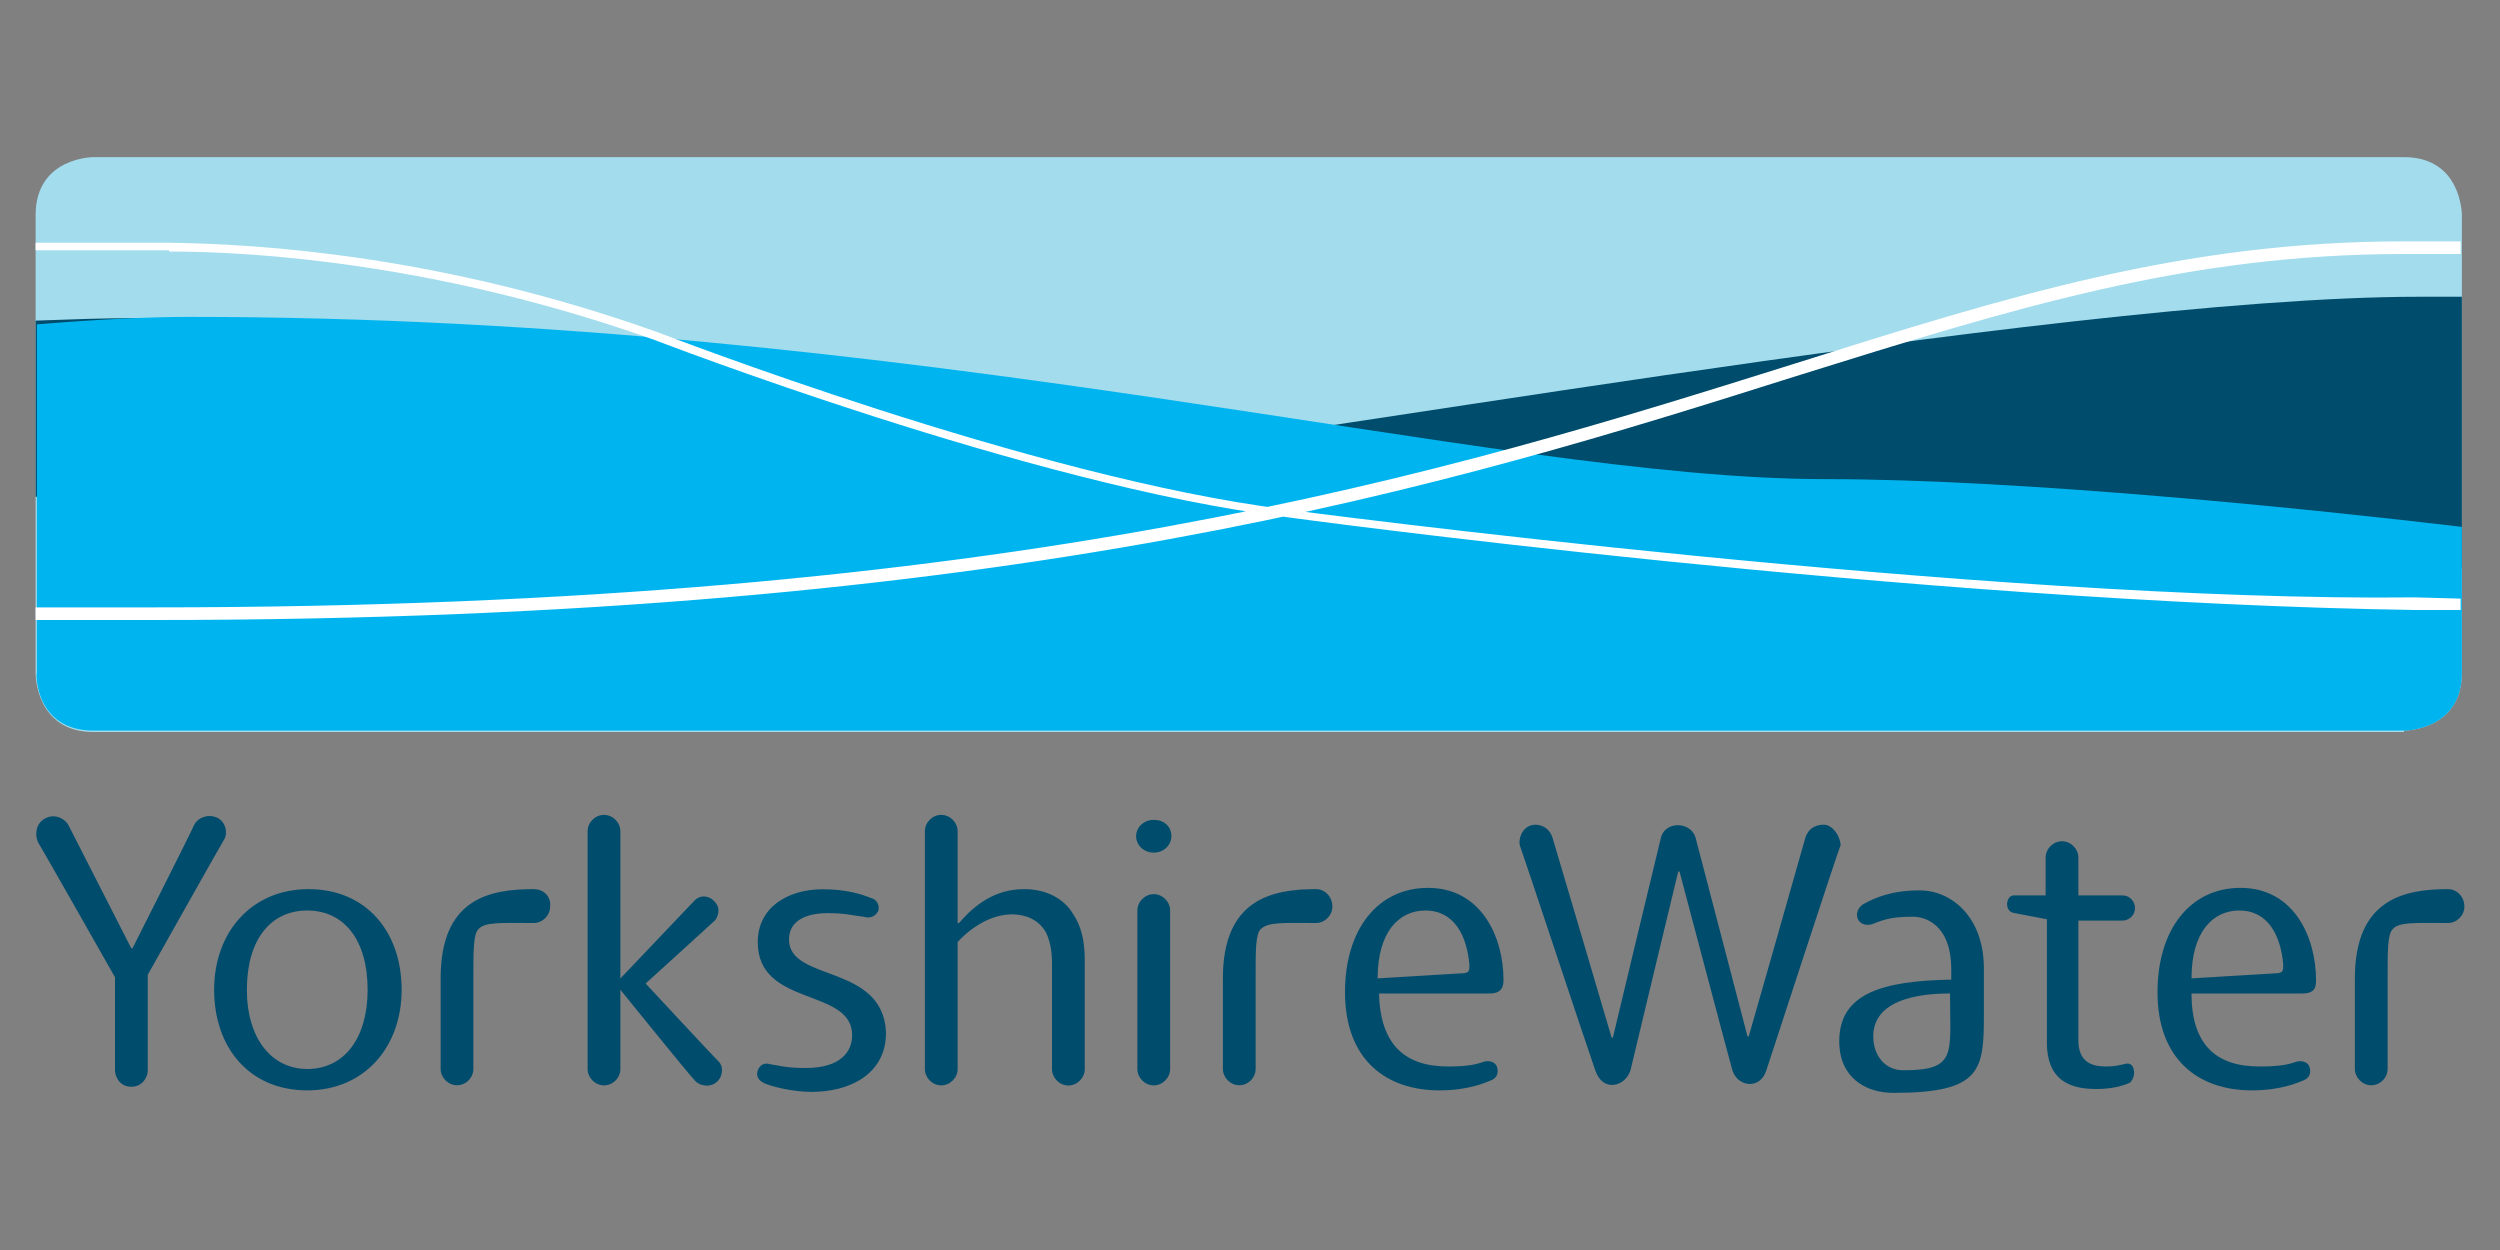 <svg version="1.1" id="Layer_1" xmlns="http://www.w3.org/2000/svg" xmlns:xlink="http://www.w3.org/1999/xlink" x="0px" y="0px"  viewBox="0 0 200 100" enable-background="new 0 0 200 100" xml:space="preserve" class="portfolio-client">
<rect x="0" y="0" width="200" height="100" fill="#808080" stroke="none"/>
<path fill="#004C6C" d="M92.3,68.21c0.8,0,1.41-0.6,1.41-1.31c0-0.8-0.6-1.31-1.41-1.31s-1.41,0.6-1.41,1.31S91.5,68.21,92.3,68.21 M92.3,68.21c0.8,0,1.41-0.6,1.41-1.31c0-0.8-0.6-1.31-1.41-1.31s-1.41,0.6-1.41,1.31S91.5,68.21,92.3,68.21 M32.13,79.18c0-4.63-2.82-8.05-7.45-8.05c-4.53,0-7.55,3.42-7.55,8.05s2.82,8.05,7.45,8.05 C29.11,87.23,32.13,83.81,32.13,79.18 M29.41,79.18c0,3.92-1.91,6.34-4.83,6.34c-2.82,0-4.83-2.41-4.83-6.34 c0-4.02,1.91-6.34,4.83-6.34C27.5,72.84,29.41,75.16,29.41,79.18 M92.3,71.53c-0.7,0-1.31,0.6-1.31,1.31v12.68c0,0.7,0.6,1.31,1.31,1.31c0.7,0,1.31-0.6,1.31-1.31V72.84 C93.61,72.14,93.01,71.53,92.3,71.53 M85.86,73.14c-0.7-1.21-2.11-2.01-3.92-2.01c-2.31,0-3.92,1.21-5.23,2.72h-0.1V66.5 c0-0.7-0.6-1.31-1.31-1.31s-1.31,0.6-1.31,1.31v19.02c0,0.7,0.6,1.31,1.31,1.31c0.7,0,1.31-0.6,1.31-1.31V75.36 c1.11-1.21,2.72-2.21,4.33-2.21c1.11,0,2.11,0.4,2.72,1.41c0.3,0.6,0.5,1.41,0.5,2.52v8.45c0,0.7,0.6,1.31,1.31,1.31 c0.7,0,1.31-0.6,1.31-1.31v-8.75C86.77,75.16,86.47,74.05,85.86,73.14 M63.12,75.16c0-1.41,1.21-2.11,3.12-2.11c1.41,0,2.01,0.2,2.92,0.3c0.7,0.2,1.01-0.3,1.11-0.5 c0.1-0.4-0.1-0.91-0.6-1.01c-0.7-0.3-2.01-0.7-3.82-0.7c-2.92,0-5.23,1.51-5.23,4.23c0,5.23,7.55,3.62,7.55,7.45 c0,1.31-0.91,2.62-3.72,2.62c-1.61,0-2.11-0.2-2.82-0.3c-0.6-0.2-0.91,0.2-1.01,0.5c-0.1,0.3-0.1,0.7,0.5,1.01 c0.7,0.3,2.31,0.7,3.82,0.7c3.02,0,5.94-1.41,5.94-4.73C70.67,77.07,63.12,78.58,63.12,75.16 M42.7,71.13c-3.62,0-7.45,0.8-7.45,7.14v7.24c0,0.7,0.6,1.31,1.31,1.31s1.31-0.6,1.31-1.31v-7.55 c0-1.91,0-3.22,0.4-3.62c0.5-0.6,1.81-0.5,4.43-0.5c0.7,0,1.31-0.6,1.31-1.31C44.1,71.73,43.5,71.13,42.7,71.13 M105.28,71.13c-3.52,0-7.45,0.8-7.45,7.14v7.24c0,0.7,0.6,1.31,1.31,1.31s1.31-0.6,1.31-1.31v-7.55 c0-1.91,0-3.22,0.4-3.62c0.6-0.6,1.81-0.5,4.43-0.5c0.7,0,1.31-0.6,1.31-1.31C106.59,71.73,105.99,71.13,105.28,71.13 M195.84,71.13c-3.52,0-7.45,0.8-7.45,7.14v7.24c0,0.7,0.6,1.31,1.31,1.31s1.31-0.6,1.31-1.31v-7.55 c0-1.91,0-3.22,0.4-3.62c0.5-0.6,1.81-0.5,4.43-0.5c0.7,0,1.31-0.6,1.31-1.31C197.15,71.73,196.55,71.13,195.84,71.13 M17.34,65.4c-0.7-0.3-1.51,0-1.81,0.6c-0.2,0.5-4.93,9.86-4.93,9.86h-0.1c0,0-4.83-9.46-5.03-9.86 s-1.01-1.01-1.91-0.5c-0.7,0.4-0.8,1.31-0.5,1.91c0.2,0.3,6.14,10.77,6.14,10.77v7.45c0,0.4,0.3,1.31,1.31,1.31 c0.91,0,1.31-0.8,1.31-1.31v-7.65c0,0,5.94-10.57,6.14-10.87C18.24,66.6,18.04,65.7,17.34,65.4 M57.39,84.82c-0.5-0.5-5.74-6.14-5.74-6.14l0,0c0,0,5.33-4.83,5.53-5.03c0.2-0.2,0.6-1.01-0.1-1.61 c-0.4-0.4-1.11-0.5-1.61,0.1c-0.2,0.2-5.84,6.14-5.84,6.14l0,0V66.5c0-0.7-0.6-1.31-1.31-1.31s-1.31,0.6-1.31,1.31v19.02 c0,0.7,0.6,1.31,1.31,1.31s1.31-0.6,1.31-1.31v-6.34l0,0c0,0,5.53,6.84,5.94,7.24c0.4,0.5,1.31,0.6,1.81,0.1 C57.89,86.02,57.89,85.22,57.39,84.82 M116.85,77.87l-6.64,0.4c0-3.72,1.71-5.43,3.82-5.43c2.31,0,3.32,2.01,3.52,4.33 C117.56,77.67,117.56,77.87,116.85,77.87 M120.28,78.38c0-3.32-1.71-7.35-6.04-7.35c-4.02,0-6.64,3.32-6.64,8.35 c0,5.43,3.32,7.85,7.55,7.85c2.31,0,3.62-0.6,4.13-0.8c0.5-0.2,0.6-0.6,0.5-1.01s-0.5-0.6-1.01-0.5c-0.6,0.2-1.21,0.4-2.92,0.4 c-3.52,0-5.43-1.81-5.53-5.84h8.85C120.17,79.48,120.28,78.88,120.28,78.38 M181.96,77.87l-6.64,0.4c0-3.72,1.71-5.43,3.82-5.43c2.31,0,3.32,2.01,3.52,4.33 C182.66,77.67,182.66,77.87,181.96,77.87 M185.28,78.38c0-3.32-1.71-7.35-6.04-7.35c-4.02,0-6.64,3.32-6.64,8.35 c0,5.43,3.32,7.85,7.55,7.85c2.31,0,3.62-0.6,4.13-0.8c0.5-0.2,0.6-0.6,0.5-1.01c-0.1-0.4-0.5-0.6-1.01-0.5 c-0.6,0.2-1.21,0.4-3.02,0.4c-3.52,0-5.43-1.81-5.43-5.84h8.85C185.28,79.48,185.28,78.88,185.28,78.38 M156,79.48c-1.41,0-6.14,0.1-6.14,3.42c0,1.51,0.91,2.72,2.41,2.72C156.6,85.62,156,84.31,156,79.48  M149.05,72.34c0.91-0.5,2.21-1.11,4.53-1.11c2.52,0,5.13,2.11,5.13,6.24v3.72c0,4.43-0.2,6.24-7.24,6.24 c-2.21,0-4.33-1.21-4.33-4.13c0-3.82,3.42-4.83,8.96-4.93v-0.8c0-3.72-2.21-4.23-3.02-4.23c-1.41,0-2.11,0.1-3.32,0.6 C148.55,74.25,148.15,72.94,149.05,72.34 M170.69,85.52c-0.1-0.4-0.4-0.5-0.7-0.4c-0.5,0.1-0.8,0.2-1.51,0.2c-1.21,0-2.21-0.4-2.21-2.11v-9.56h3.52 c0.5,0,1.01-0.4,1.01-1.01c0-0.5-0.4-1.01-1.01-1.01h-3.52v-3.02c0-0.7-0.6-1.31-1.31-1.31s-1.31,0.6-1.31,1.31v3.02h-2.52 c-0.7,0-0.8,1.31,0,1.41c0.5,0.1,2.62,0.5,2.62,0.5v9.86c0,2.92,1.71,3.72,3.92,3.72c1.21,0,2.01-0.2,2.72-0.5 C170.69,86.32,170.79,85.92,170.69,85.52 M146.14,66c-0.6-0.1-1.41,0.1-1.71,1.01c-0.3,1.11-4.53,15.9-4.53,15.9h-0.1c0,0-3.82-14.59-4.13-15.8 c-0.3-1.41-2.52-1.51-2.82,0c-0.4,1.61-3.82,15.9-3.82,15.9h-0.1c0,0-4.63-15.7-4.73-16c-0.3-0.91-1.11-1.11-1.61-1.01 c-0.91,0.2-1.11,1.21-1.01,1.61c0.3,0.8,5.13,15.4,6.04,18.01c0.6,1.81,2.41,1.31,2.82,0c0.3-1.31,3.82-15.9,3.82-15.9h0.1 c0,0,4.13,15.6,4.23,15.9c0.4,1.31,2.21,1.61,2.72,0c0.1-0.3,5.84-17.91,5.94-18.01C147.24,67.21,146.94,66.3,146.14,66 M32.13,79.18c0-4.63-2.82-8.05-7.45-8.05c-4.53,0-7.55,3.42-7.55,8.05s2.82,8.05,7.45,8.05 C29.11,87.23,32.13,83.81,32.13,79.18 M29.41,79.18c0,3.92-1.91,6.34-4.83,6.34c-2.82,0-4.83-2.41-4.83-6.34 c0-4.02,1.91-6.34,4.83-6.34C27.5,72.84,29.41,75.16,29.41,79.18 M92.3,71.53c-0.7,0-1.31,0.6-1.31,1.31v12.68c0,0.7,0.6,1.31,1.31,1.31c0.7,0,1.31-0.6,1.31-1.31V72.84 C93.61,72.14,93.01,71.53,92.3,71.53 M85.86,73.14c-0.7-1.21-2.11-2.01-3.92-2.01c-2.31,0-3.92,1.21-5.23,2.72h-0.1V66.5 c0-0.7-0.6-1.31-1.31-1.31s-1.31,0.6-1.31,1.31v19.02c0,0.7,0.6,1.31,1.31,1.31c0.7,0,1.31-0.6,1.31-1.31V75.36 c1.11-1.21,2.72-2.21,4.33-2.21c1.11,0,2.11,0.4,2.72,1.41c0.3,0.6,0.5,1.41,0.5,2.52v8.45c0,0.7,0.6,1.31,1.31,1.31 c0.7,0,1.31-0.6,1.31-1.31v-8.75C86.77,75.16,86.47,74.05,85.86,73.14 M63.12,75.16c0-1.41,1.21-2.11,3.12-2.11c1.41,0,2.01,0.2,2.92,0.3c0.7,0.2,1.01-0.3,1.11-0.5 c0.1-0.4-0.1-0.91-0.6-1.01c-0.7-0.3-2.01-0.7-3.82-0.7c-2.92,0-5.23,1.51-5.23,4.23c0,5.23,7.55,3.62,7.55,7.45 c0,1.31-0.91,2.62-3.72,2.62c-1.61,0-2.11-0.2-2.82-0.3c-0.6-0.2-0.91,0.2-1.01,0.5c-0.1,0.3-0.1,0.7,0.5,1.01 c0.7,0.3,2.31,0.7,3.82,0.7c3.02,0,5.94-1.41,5.94-4.73C70.67,77.07,63.12,78.58,63.12,75.16 M42.7,71.13c-3.62,0-7.45,0.8-7.45,7.14v7.24c0,0.7,0.6,1.31,1.31,1.31s1.31-0.6,1.31-1.31v-7.55 c0-1.91,0-3.22,0.4-3.62c0.5-0.6,1.81-0.5,4.43-0.5c0.7,0,1.31-0.6,1.31-1.31C44.1,71.73,43.5,71.13,42.7,71.13 M105.28,71.13c-3.52,0-7.45,0.8-7.45,7.14v7.24c0,0.7,0.6,1.31,1.31,1.31s1.31-0.6,1.31-1.31v-7.55 c0-1.91,0-3.22,0.4-3.62c0.6-0.6,1.81-0.5,4.43-0.5c0.7,0,1.31-0.6,1.31-1.31C106.59,71.73,105.99,71.13,105.28,71.13 M195.84,71.13c-3.52,0-7.45,0.8-7.45,7.14v7.24c0,0.7,0.6,1.31,1.31,1.31s1.31-0.6,1.31-1.31v-7.55 c0-1.91,0-3.22,0.4-3.62c0.5-0.6,1.81-0.5,4.43-0.5c0.7,0,1.31-0.6,1.31-1.31C197.15,71.73,196.55,71.13,195.84,71.13 M17.34,65.4c-0.7-0.3-1.51,0-1.81,0.6c-0.2,0.5-4.93,9.86-4.93,9.86h-0.1c0,0-4.83-9.46-5.03-9.86 s-1.01-1.01-1.91-0.5c-0.7,0.4-0.8,1.31-0.5,1.91c0.2,0.3,6.14,10.77,6.14,10.77v7.45c0,0.4,0.3,1.31,1.31,1.31 c0.91,0,1.31-0.8,1.31-1.31v-7.65c0,0,5.94-10.57,6.14-10.87C18.24,66.6,18.04,65.7,17.34,65.4 M57.39,84.82c-0.5-0.5-5.74-6.14-5.74-6.14l0,0c0,0,5.33-4.83,5.53-5.03c0.2-0.2,0.6-1.01-0.1-1.61 c-0.4-0.4-1.11-0.5-1.61,0.1c-0.2,0.2-5.84,6.14-5.84,6.14l0,0V66.5c0-0.7-0.6-1.31-1.31-1.31s-1.31,0.6-1.31,1.31v19.02 c0,0.7,0.6,1.31,1.31,1.31s1.31-0.6,1.31-1.31v-6.34l0,0c0,0,5.53,6.84,5.94,7.24c0.4,0.5,1.31,0.6,1.81,0.1 C57.89,86.02,57.89,85.22,57.39,84.82 M116.85,77.87l-6.64,0.4c0-3.72,1.71-5.43,3.82-5.43c2.31,0,3.32,2.01,3.52,4.33 C117.56,77.67,117.56,77.87,116.85,77.87 M120.28,78.38c0-3.32-1.71-7.35-6.04-7.35c-4.02,0-6.64,3.32-6.64,8.35 c0,5.43,3.32,7.85,7.55,7.85c2.31,0,3.62-0.6,4.13-0.8c0.5-0.2,0.6-0.6,0.5-1.01s-0.5-0.6-1.01-0.5c-0.6,0.2-1.21,0.4-2.92,0.4 c-3.52,0-5.43-1.81-5.53-5.84h8.85C120.17,79.48,120.28,78.88,120.28,78.38 M181.96,77.87l-6.64,0.4c0-3.72,1.71-5.43,3.82-5.43c2.31,0,3.32,2.01,3.52,4.33 C182.66,77.67,182.66,77.87,181.96,77.87 M185.28,78.38c0-3.32-1.71-7.35-6.04-7.35c-4.02,0-6.64,3.32-6.64,8.35 c0,5.43,3.32,7.85,7.55,7.85c2.31,0,3.62-0.6,4.13-0.8c0.5-0.2,0.6-0.6,0.5-1.01c-0.1-0.4-0.5-0.6-1.01-0.5 c-0.6,0.2-1.21,0.4-3.02,0.4c-3.52,0-5.43-1.81-5.43-5.84h8.85C185.28,79.48,185.28,78.88,185.28,78.38 M156,79.48c-1.41,0-6.14,0.1-6.14,3.42c0,1.51,0.91,2.72,2.41,2.72C156.6,85.62,156,84.31,156,79.48  M149.05,72.34c0.91-0.5,2.21-1.11,4.53-1.11c2.52,0,5.13,2.11,5.13,6.24v3.72c0,4.43-0.2,6.24-7.24,6.24 c-2.21,0-4.33-1.21-4.33-4.13c0-3.82,3.42-4.83,8.96-4.93v-0.8c0-3.72-2.21-4.23-3.02-4.23c-1.41,0-2.11,0.1-3.32,0.6 C148.55,74.25,148.15,72.94,149.05,72.34 M170.69,85.52c-0.1-0.4-0.4-0.5-0.7-0.4c-0.5,0.1-0.8,0.2-1.51,0.2c-1.21,0-2.21-0.4-2.21-2.11v-9.56h3.52 c0.5,0,1.01-0.4,1.01-1.01c0-0.5-0.4-1.01-1.01-1.01h-3.52v-3.02c0-0.7-0.6-1.31-1.31-1.31s-1.31,0.6-1.31,1.31v3.02h-2.52 c-0.7,0-0.8,1.31,0,1.41c0.5,0.1,2.62,0.5,2.62,0.5v9.86c0,2.92,1.71,3.72,3.92,3.72c1.21,0,2.01-0.2,2.72-0.5 C170.69,86.32,170.79,85.92,170.69,85.52 M146.14,66c-0.6-0.1-1.41,0.1-1.71,1.01c-0.3,1.11-4.53,15.9-4.53,15.9h-0.1c0,0-3.82-14.59-4.13-15.8 c-0.3-1.41-2.52-1.51-2.82,0c-0.4,1.61-3.82,15.9-3.82,15.9h-0.1c0,0-4.63-15.7-4.73-16c-0.3-0.91-1.11-1.11-1.61-1.01 c-0.91,0.2-1.11,1.21-1.01,1.61c0.3,0.8,5.13,15.4,6.04,18.01c0.6,1.81,2.41,1.31,2.82,0c0.3-1.31,3.82-15.9,3.82-15.9h0.1 c0,0,4.13,15.6,4.23,15.9c0.4,1.31,2.21,1.61,2.72,0c0.1-0.3,5.84-17.91,5.94-18.01C147.24,67.21,146.94,66.3,146.14,66"/>
<path fill="#A2DCED" d="M192.32,58.45c0,0,4.63,0,4.63-4.63V17.2c0,0,0-4.63-4.63-4.63H7.48c0,0-4.63,0-4.63,4.63v36.73 c0,0,0,4.63,4.63,4.63h184.84V58.45z"/>
<path fill="#004C6C" d="M12.91,39.94c39.85,0,71.74-3.02,75.57-3.02c23.34,0,81.2,7.14,108.47,8.55V23.74c-1.11,0-2.21,0-3.42,0 c-29.18,0-97.1,12.58-104.55,12.58c-11.67,0-46.69-10.87-78.18-10.87c-2.52,0-5.13,0.1-7.95,0.2v14.09 C6.87,39.84,10.8,39.94,12.91,39.94"/>
<path fill="#00B5EF" d="M7.48,58.45h184.84c0,0,4.63,0,4.63-4.63V42.15c-11.87-1.41-35.22-3.82-50.91-3.82 c-26.87,0-72.15-12.98-130.91-12.98c-3.22,0-7.35,0.2-12.18,0.6v27.87C2.85,53.92,2.85,58.45,7.48,58.45"/>
<path fill="#FFF" d="M12.31,49.6c69.23,0,103.74-10.77,131.41-19.52c17.41-5.43,31.19-9.76,48.6-9.76h4.53v-1.01h-4.53 c-17.61,0-31.49,4.33-49,9.86c-27.57,8.65-61.98,19.42-131.01,19.42c-0.1,0-4.63,0-9.46,0v1.01C7.48,49.6,11.91,49.6,12.31,49.6 M13.52,20.12c7.14,0,21.73,1.01,38.74,7.04c0.3,0.1,30.19,11.67,50.51,14.19c0.7,0.1,50.21,6.84,90.46,7.45 h3.62v-0.91l-3.62-0.1c-34.11,0.4-89.65-6.94-90.36-7.04c-20.22-2.52-50.01-14.09-50.31-14.19c-17.21-6.14-31.8-7.04-38.94-7.14 H2.85v0.6h10.67V20.12z"/>
</svg>
